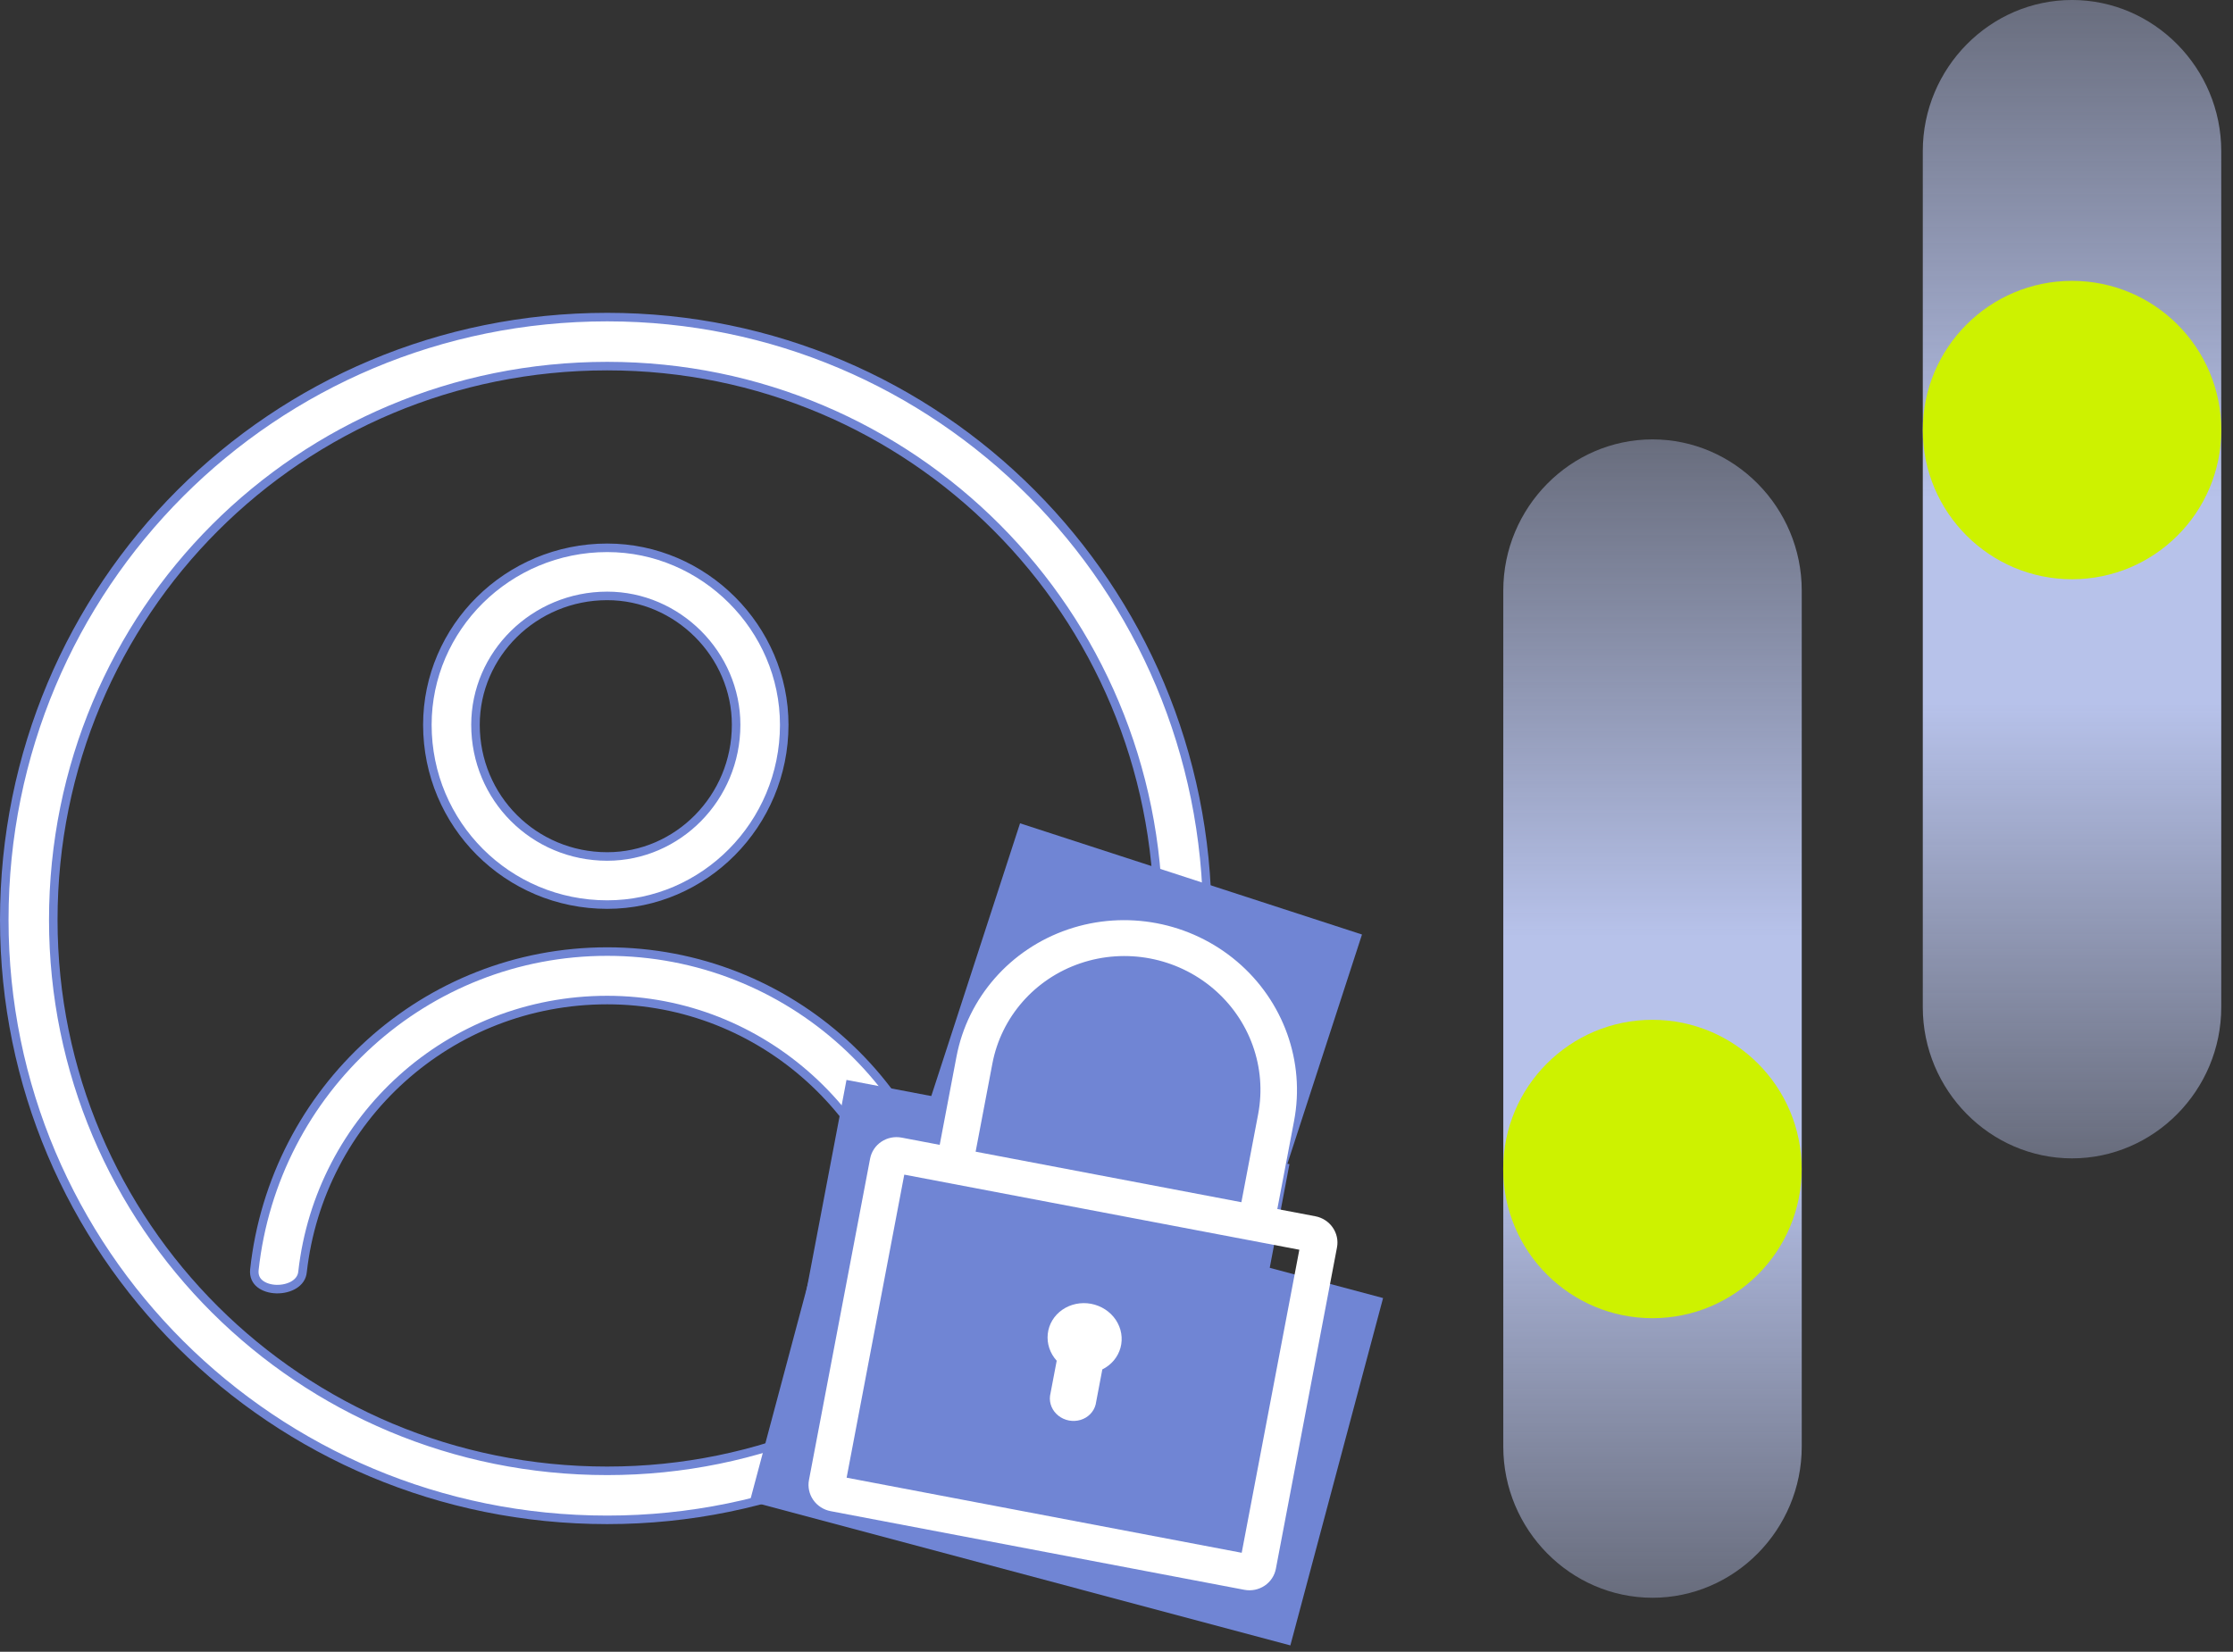 <svg width="173" height="128" viewBox="0 0 173 128" fill="none" xmlns="http://www.w3.org/2000/svg">
<rect x="0" y="0" width="173" height="128" fill="#333333" stroke="none"/>
<path d="M47.044 42.452C54.542 42.452 60.758 48.668 60.758 56.166C60.758 63.887 54.539 70.1 47.044 70.1C39.326 70.1 33.11 63.884 33.11 56.166C33.11 48.671 39.322 42.452 47.044 42.452ZM47.044 46.179C41.38 46.179 36.838 50.711 36.838 56.166C36.838 61.835 41.374 66.372 47.044 66.372C52.498 66.372 57.03 61.83 57.03 56.166C57.03 50.716 52.493 46.179 47.044 46.179Z" fill="white" stroke="#7085D4" stroke-width="0.661"/>
<path d="M70.427 98.566L70.426 98.562C69.091 86.688 59.072 77.498 47.043 77.498C34.796 77.498 24.775 86.685 23.439 98.562L23.439 98.562L23.439 98.566C23.396 98.997 23.153 99.328 22.784 99.558C22.408 99.791 21.911 99.91 21.416 99.898C20.919 99.885 20.459 99.741 20.145 99.49C19.845 99.25 19.662 98.902 19.706 98.41C21.226 84.436 32.943 73.741 47.042 73.741H47.043C61.144 73.741 72.858 84.438 74.16 98.408C74.204 98.901 74.021 99.25 73.72 99.49C73.406 99.741 72.947 99.885 72.45 99.898C71.954 99.91 71.457 99.791 71.082 99.558C70.712 99.328 70.47 98.998 70.427 98.566Z" fill="white" stroke="#7085D4" stroke-width="0.661"/>
<path d="M47.044 24.573C72.724 24.573 93.537 45.383 93.537 71.286C93.537 96.968 72.725 117.779 47.044 117.779C21.139 117.779 0.331 96.967 0.331 71.286C0.331 45.382 21.142 24.573 47.044 24.573ZM47.044 28.371C23.227 28.371 4.128 47.47 4.128 71.287C4.128 94.882 23.228 113.98 47.044 113.98C70.638 113.98 89.737 94.881 89.737 71.287C89.737 47.471 70.639 28.371 47.044 28.371Z" fill="white" stroke="#7085D4" stroke-width="0.661"/>
<rect x="65.581" y="83.688" width="34.933" height="28.324" transform="rotate(10.767 65.581 83.688)" fill="#7085D4"/>
<rect x="79.027" y="63.801" width="27.859" height="39.624" transform="rotate(18.02 79.027 63.801)" fill="#7085D4"/>
<rect x="58.099" y="116.336" width="27.859" height="43.336" transform="rotate(-75.059 58.099 116.336)" fill="#7085D4"/>
<path d="M84.534 101.037C83.749 100.889 82.941 101.056 82.304 101.497C81.666 101.938 81.257 102.615 81.175 103.364C81.092 104.114 81.343 104.869 81.867 105.449L81.35 108.169C81.275 108.749 81.521 109.331 82.001 109.71C82.481 110.088 83.128 110.211 83.713 110.035C84.299 109.859 84.742 109.408 84.885 108.841L85.402 106.121C86.103 105.774 86.614 105.163 86.812 104.434C87.009 103.706 86.876 102.926 86.445 102.282C86.012 101.637 85.321 101.186 84.534 101.037Z" fill="white"/>
<path d="M101.908 94.254L98.959 93.693L100.257 86.866C101.129 82.281 99.442 77.57 95.832 74.508C92.221 71.446 87.236 70.498 82.754 72.021C78.272 73.544 74.973 77.307 74.101 81.892L72.803 88.719L69.853 88.158C69.307 88.055 68.743 88.168 68.285 88.474C67.827 88.779 67.512 89.252 67.41 89.788L62.674 114.692C62.572 115.228 62.691 115.783 63.005 116.236C63.319 116.688 63.803 117 64.349 117.104L96.403 123.2C96.949 123.304 97.514 123.19 97.972 122.885C98.43 122.579 98.745 122.107 98.847 121.571L103.583 96.666C103.685 96.13 103.565 95.575 103.251 95.123C102.937 94.67 102.454 94.358 101.908 94.254ZM76.884 82.422C77.57 78.812 80.167 75.85 83.695 74.651C87.224 73.451 91.149 74.198 93.991 76.608C96.833 79.019 98.161 82.728 97.475 86.337L96.176 93.164L75.586 89.248L76.884 82.422ZM96.2 120.331L65.592 114.511L70.058 91.027L100.665 96.847L96.2 120.331Z" fill="white"/>
<path d="M139.588 112.106L139.588 45.76C139.588 39.328 134.377 34.05 128.027 34.05C121.676 34.05 116.466 39.328 116.466 45.76L116.466 112.106C116.466 118.539 121.676 123.816 128.027 123.816C134.377 123.816 139.588 118.539 139.588 112.106Z" fill="url(#paint0_linear_439_16743)"/>
<circle cx="128.02" cy="90.591" r="11.561" transform="rotate(-90 128.02 90.591)" fill="#CDF200"/>
<path d="M172.089 78.055L172.089 11.709C172.089 5.277 166.878 -0.001 160.528 -0.001C154.177 -0.001 148.967 5.277 148.967 11.709L148.967 78.055C148.967 84.488 154.177 89.766 160.528 89.766C166.878 89.766 172.089 84.488 172.089 78.055Z" fill="url(#paint1_linear_439_16743)"/>
<circle cx="160.528" cy="33.326" r="11.561" transform="rotate(-90 160.528 33.326)" fill="#CDF200"/>
<defs>
<linearGradient id="paint0_linear_439_16743" x1="127.603" y1="33.671" x2="127.603" y2="123.816" gradientUnits="userSpaceOnUse">
<stop stop-color="#B7C2EA" stop-opacity="0.4"/>
<stop offset="0.432" stop-color="#B7C2EA"/>
<stop offset="0.609" stop-color="#B7C2EA"/>
<stop offset="1" stop-color="#B7C2EA" stop-opacity="0.4"/>
</linearGradient>
<linearGradient id="paint1_linear_439_16743" x1="160.104" y1="-0.379" x2="160.104" y2="89.766" gradientUnits="userSpaceOnUse">
<stop stop-color="#B7C2EA" stop-opacity="0.4"/>
<stop offset="0.432" stop-color="#B7C2EA"/>
<stop offset="0.609" stop-color="#B7C2EA"/>
<stop offset="1" stop-color="#B7C2EA" stop-opacity="0.4"/>
</linearGradient>
</defs>
</svg>

